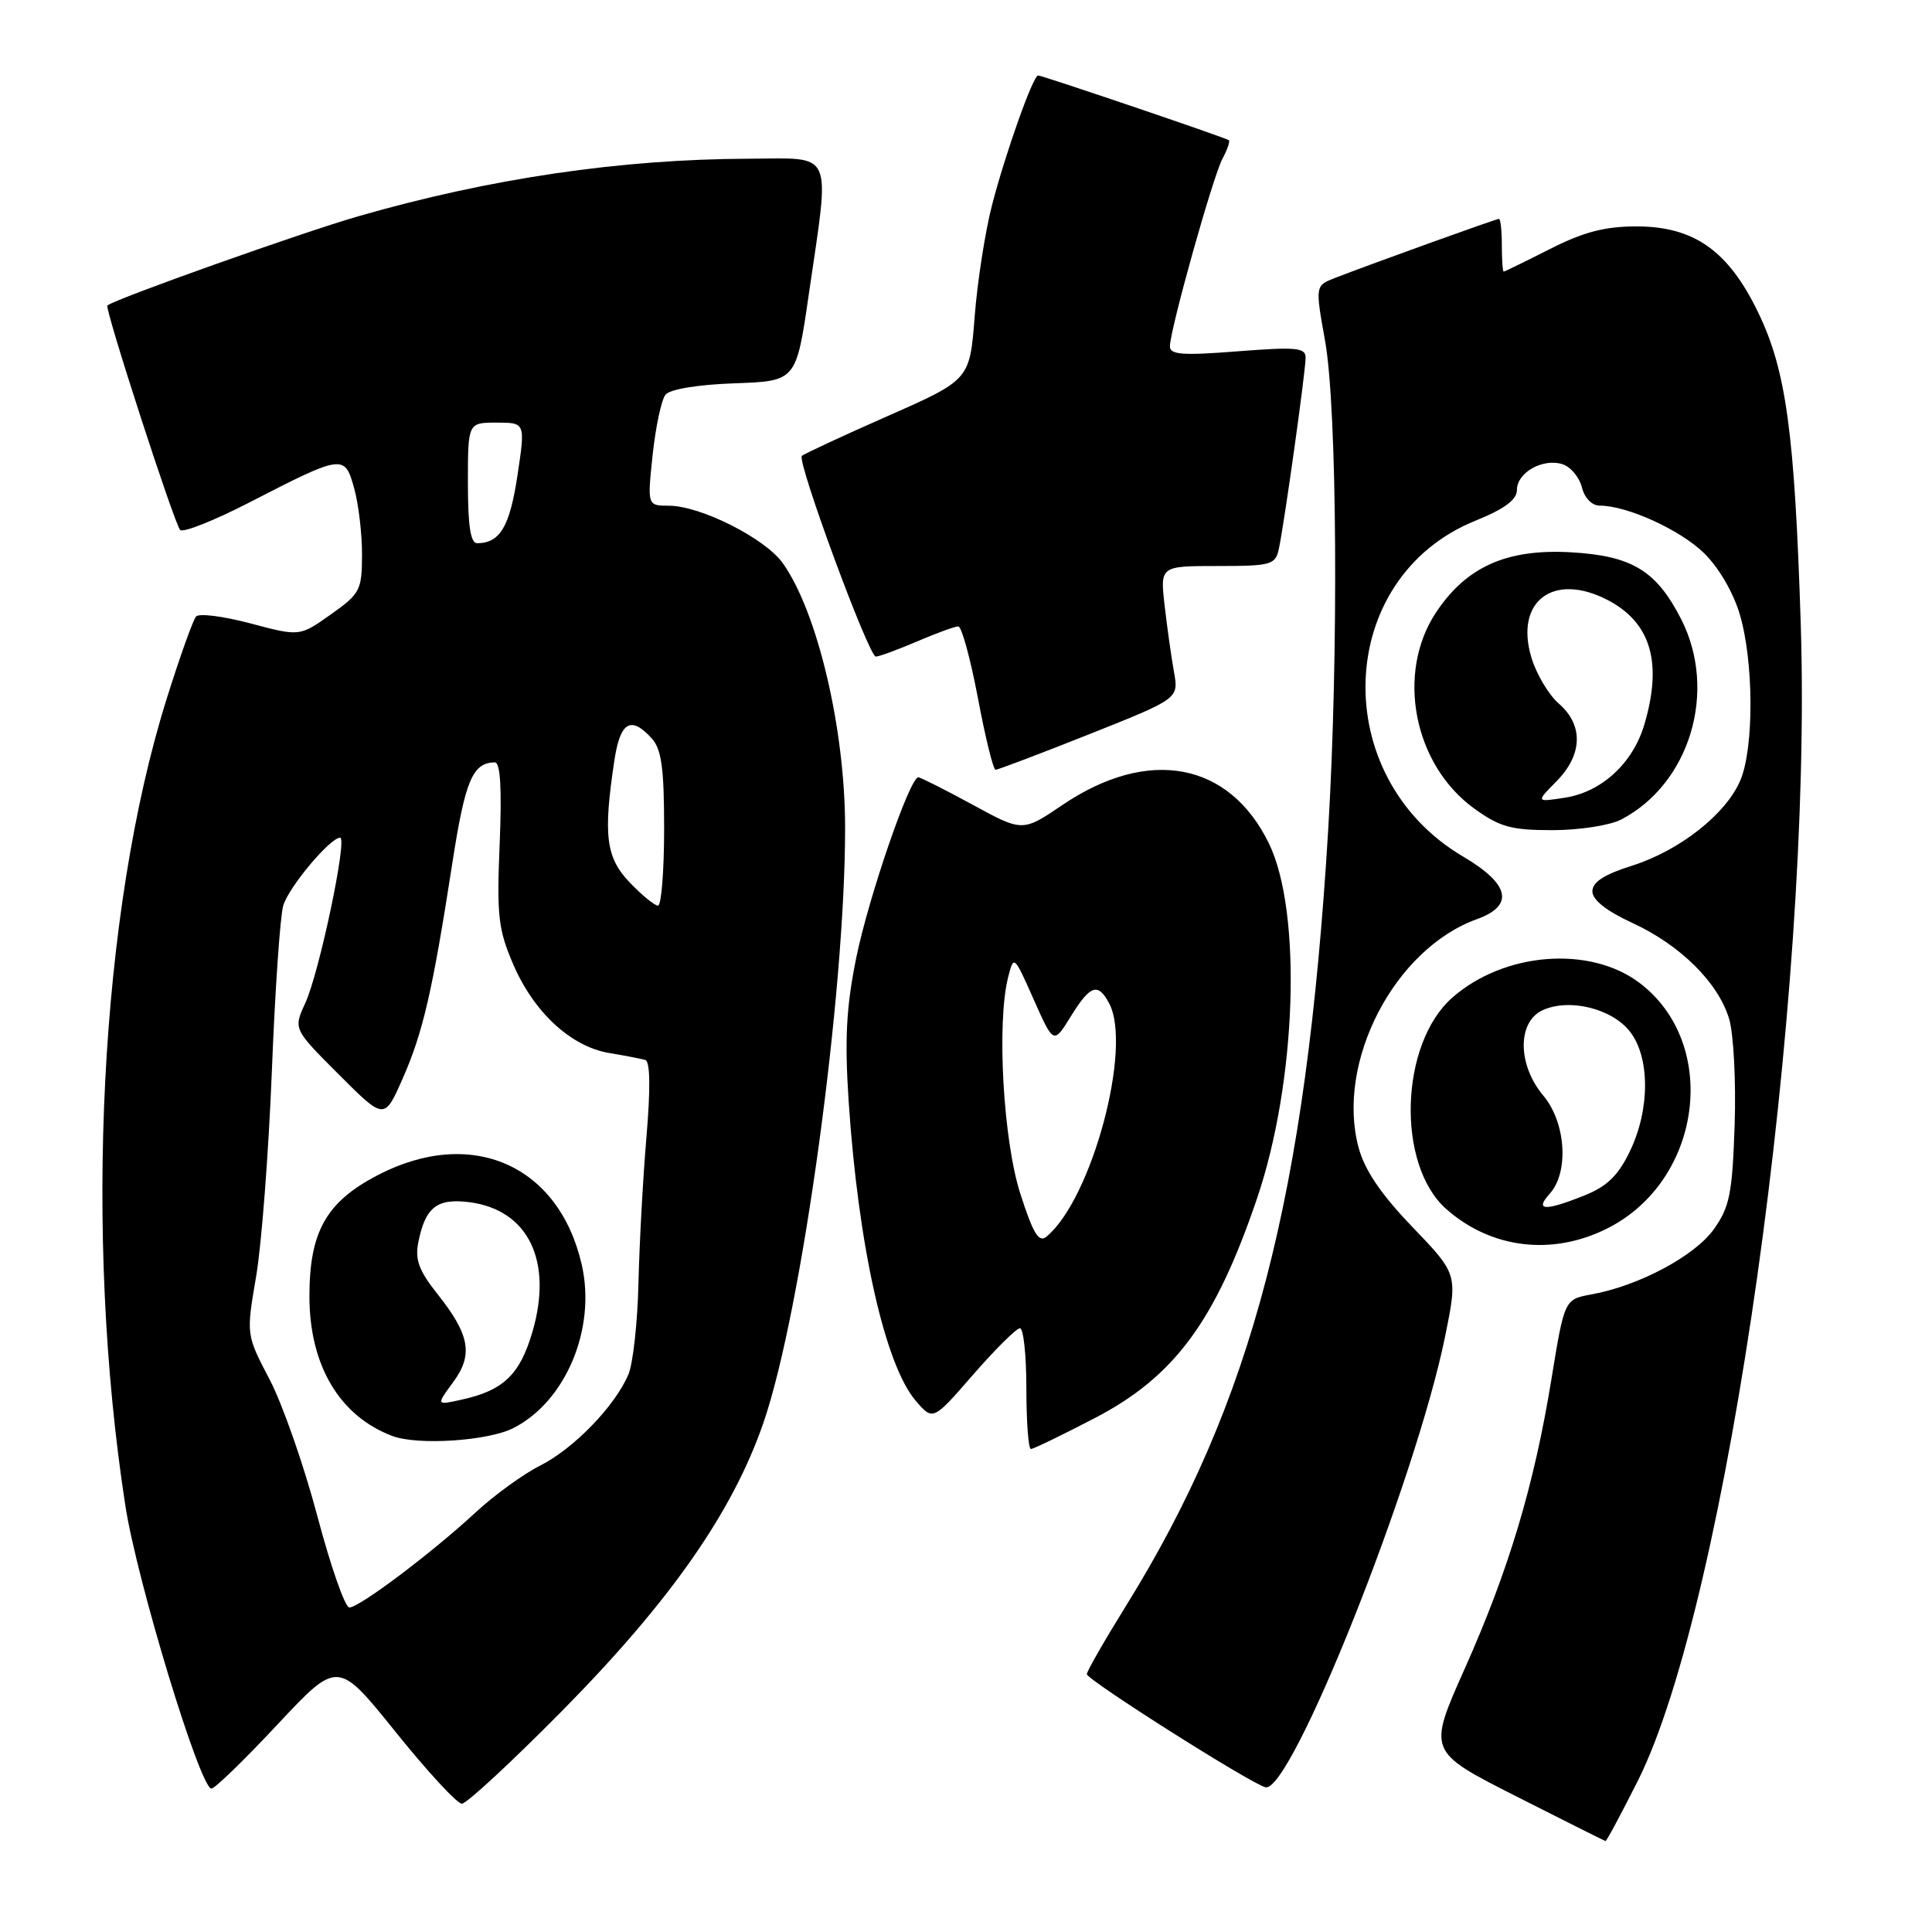 <?xml version="1.0" encoding="UTF-8" standalone="no"?>
<!DOCTYPE svg PUBLIC "-//W3C//DTD SVG 1.1//EN" "http://www.w3.org/Graphics/SVG/1.1/DTD/svg11.dtd" >
<svg xmlns="http://www.w3.org/2000/svg" xmlns:xlink="http://www.w3.org/1999/xlink" version="1.1" viewBox="0 0 256 256">
 <g >
 <path fill="currentColor"
d=" M 217.01 235.99 C 228.89 212.35 240.18 132.28 238.61 82.75 C 237.80 57.29 236.68 49.08 232.96 41.39 C 229.01 33.21 224.46 30.00 216.84 30.00 C 212.65 30.00 209.83 30.74 205.39 32.99 C 202.15 34.63 199.39 35.98 199.25 35.99 C 199.11 35.99 199.00 34.42 199.00 32.50 C 199.00 30.57 198.83 29.00 198.62 29.00 C 198.24 29.00 181.91 34.89 176.89 36.83 C 174.27 37.85 174.27 37.85 175.58 45.17 C 177.18 54.08 177.38 86.89 175.99 110.00 C 173.05 158.58 165.94 185.84 149.17 212.83 C 146.33 217.41 144.01 221.46 144.01 221.83 C 144.03 222.60 165.71 236.34 167.68 236.82 C 171.06 237.65 187.58 196.21 191.48 177.11 C 193.16 168.84 193.16 168.84 187.17 162.60 C 182.99 158.25 180.82 155.05 180.02 152.06 C 176.98 140.77 184.75 125.75 195.68 121.80 C 200.69 119.99 200.08 117.16 193.87 113.50 C 175.90 102.91 176.85 76.57 195.47 69.01 C 199.37 67.43 201.00 66.22 201.00 64.92 C 201.00 62.62 204.42 60.68 207.04 61.51 C 208.11 61.85 209.27 63.23 209.61 64.57 C 209.96 66.00 210.95 67.00 211.98 67.00 C 215.59 67.00 222.59 70.18 225.77 73.27 C 227.71 75.15 229.66 78.47 230.53 81.40 C 232.38 87.64 232.43 99.04 230.62 103.36 C 228.75 107.84 222.59 112.70 216.25 114.71 C 212.56 115.87 211.00 116.88 211.00 118.11 C 211.00 119.24 212.85 120.70 216.25 122.27 C 222.64 125.21 227.68 130.20 229.12 135.01 C 229.71 136.98 230.04 143.29 229.85 149.05 C 229.54 158.17 229.19 159.93 227.09 162.88 C 224.56 166.43 217.15 170.38 210.90 171.51 C 207.30 172.17 207.30 172.17 205.58 182.70 C 203.28 196.82 199.94 207.98 194.07 221.14 C 189.19 232.08 189.19 232.08 200.84 237.99 C 207.25 241.24 212.61 243.92 212.74 243.95 C 212.87 243.98 214.79 240.40 217.01 235.99 Z  M 74.45 226.73 C 88.81 212.19 97.08 200.36 101.16 188.52 C 106.25 173.75 112.02 131.63 111.98 109.56 C 111.96 96.52 108.32 81.10 103.73 74.63 C 101.39 71.34 92.85 67.02 88.63 67.01 C 85.77 67.00 85.77 67.00 86.48 60.25 C 86.88 56.54 87.64 52.96 88.19 52.29 C 88.78 51.57 92.50 50.96 97.34 50.79 C 105.50 50.50 105.50 50.50 107.17 39.00 C 110.00 19.57 110.63 20.99 99.25 21.03 C 82.22 21.09 65.00 23.62 47.50 28.65 C 40.18 30.75 15.25 39.61 14.23 40.48 C 13.83 40.82 23.09 69.39 23.87 70.22 C 24.24 70.62 28.36 68.99 33.02 66.59 C 45.46 60.19 45.67 60.16 46.93 64.70 C 47.51 66.79 47.98 70.75 47.97 73.50 C 47.96 78.21 47.72 78.67 43.83 81.42 C 39.71 84.34 39.71 84.34 33.21 82.61 C 29.64 81.66 26.39 81.24 25.98 81.69 C 25.58 82.14 23.80 87.11 22.04 92.74 C 13.24 120.88 11.06 163.59 16.61 199.50 C 18.15 209.50 26.52 237.00 28.02 237.00 C 28.46 237.00 32.41 233.17 36.79 228.48 C 44.76 219.97 44.76 219.97 52.41 229.48 C 56.62 234.72 60.57 239.00 61.20 239.00 C 61.82 239.00 67.78 233.48 74.45 226.73 Z  M 145.09 187.89 C 155.61 182.42 161.03 175.08 166.55 158.84 C 171.81 143.40 172.56 120.85 168.14 111.76 C 162.88 100.96 152.18 98.96 140.80 106.65 C 135.50 110.24 135.50 110.24 128.86 106.62 C 125.20 104.63 121.97 103.00 121.68 103.00 C 120.55 103.00 115.08 118.92 113.45 126.94 C 112.13 133.46 111.91 137.71 112.45 145.92 C 113.72 165.05 117.26 180.87 121.35 185.62 C 123.63 188.27 123.63 188.27 128.96 182.13 C 131.90 178.76 134.68 176.00 135.15 176.00 C 135.62 176.00 136.00 179.60 136.00 184.00 C 136.00 188.40 136.27 192.00 136.60 192.00 C 136.93 192.00 140.75 190.15 145.09 187.89 Z  M 213.02 162.75 C 225.54 156.42 227.91 138.37 217.29 130.27 C 210.72 125.26 199.32 126.14 192.44 132.19 C 185.48 138.30 185.00 154.30 191.61 160.18 C 197.57 165.47 205.71 166.45 213.02 162.75 Z  M 214.80 108.60 C 223.94 103.84 227.62 91.54 222.75 82.02 C 219.46 75.59 216.23 73.64 208.13 73.18 C 199.65 72.70 194.29 75.10 190.27 81.17 C 184.95 89.21 187.31 101.31 195.32 107.12 C 198.72 109.58 200.23 110.00 205.70 110.00 C 209.25 110.00 213.30 109.37 214.80 108.60 Z  M 144.33 97.29 C 156.19 92.57 156.19 92.57 155.56 89.04 C 155.21 87.09 154.65 83.14 154.32 80.25 C 153.72 75.00 153.72 75.00 161.34 75.00 C 168.43 75.00 169.00 74.84 169.45 72.75 C 170.16 69.48 173.00 49.21 173.00 47.39 C 173.00 46.06 171.75 45.95 164.00 46.55 C 156.67 47.13 155.00 47.00 155.02 45.88 C 155.06 43.58 160.71 23.41 161.98 21.04 C 162.63 19.82 163.01 18.71 162.83 18.58 C 162.40 18.24 138.10 10.00 137.56 10.00 C 136.89 10.00 133.26 20.20 131.46 27.13 C 130.55 30.64 129.51 37.29 129.15 41.92 C 128.50 50.33 128.50 50.33 117.62 55.13 C 111.63 57.77 106.52 60.15 106.25 60.41 C 105.56 61.10 115.11 87.00 116.05 87.00 C 116.48 87.00 118.93 86.10 121.50 85.00 C 124.07 83.90 126.53 83.00 126.98 83.00 C 127.42 83.00 128.59 87.28 129.58 92.50 C 130.56 97.72 131.61 102.00 131.92 102.00 C 132.22 102.00 137.81 99.88 144.33 97.29 Z  M 42.04 200.85 C 40.27 194.17 37.43 186.04 35.72 182.78 C 32.62 176.86 32.62 176.86 33.93 169.18 C 34.66 164.96 35.59 152.72 36.02 142.00 C 36.44 131.28 37.12 121.38 37.53 120.00 C 38.25 117.55 43.74 111.00 45.07 111.00 C 46.07 111.00 42.29 128.95 40.45 132.92 C 38.87 136.35 38.87 136.35 44.90 142.38 C 50.93 148.41 50.93 148.41 53.34 142.95 C 56.04 136.84 57.31 131.35 59.93 114.41 C 61.64 103.38 62.62 101.06 65.57 101.02 C 66.30 101.00 66.51 104.48 66.21 111.79 C 65.81 121.34 66.02 123.17 68.01 127.79 C 70.74 134.14 75.67 138.69 80.73 139.53 C 82.80 139.87 84.95 140.29 85.50 140.45 C 86.15 140.64 86.21 144.17 85.66 150.62 C 85.20 156.06 84.72 164.78 84.60 170.00 C 84.48 175.22 83.88 180.69 83.26 182.14 C 81.47 186.33 76.04 191.94 71.59 194.19 C 69.34 195.32 65.47 198.13 63.00 200.42 C 57.21 205.78 47.62 213.00 46.29 213.00 C 45.72 213.00 43.81 207.53 42.04 200.85 Z  M 67.98 189.25 C 74.96 185.74 79.03 176.04 77.08 167.56 C 74.04 154.31 62.41 149.24 49.98 155.75 C 43.21 159.29 41.00 163.24 41.00 171.77 C 41.00 180.92 45.00 187.65 52.00 190.28 C 55.35 191.54 64.61 190.94 67.98 189.25 Z  M 83.44 116.93 C 80.28 113.64 79.91 110.67 81.41 100.75 C 82.18 95.64 83.60 94.80 86.35 97.83 C 87.66 99.28 88.00 101.77 88.00 109.83 C 88.00 115.42 87.63 120.00 87.19 120.00 C 86.74 120.00 85.05 118.62 83.44 116.93 Z  M 62.00 64.00 C 62.00 56.00 62.00 56.00 65.81 56.00 C 69.62 56.00 69.62 56.00 68.56 63.04 C 67.54 69.78 66.26 71.95 63.25 71.98 C 62.35 72.00 62.00 69.74 62.00 64.00 Z  M 135.21 158.21 C 132.93 151.16 132.05 135.53 133.58 129.50 C 134.33 126.53 134.36 126.55 136.97 132.44 C 139.61 138.37 139.61 138.37 141.88 134.69 C 144.46 130.51 145.48 130.16 146.96 132.93 C 150.08 138.75 144.68 158.87 138.67 163.86 C 137.65 164.70 136.91 163.49 135.21 158.21 Z  M 205.35 158.17 C 207.92 155.32 207.49 148.74 204.50 145.18 C 201.07 141.10 201.03 135.40 204.42 133.85 C 207.94 132.25 213.56 133.62 215.96 136.67 C 218.65 140.09 218.65 147.03 215.95 152.59 C 214.42 155.77 212.92 157.22 209.93 158.41 C 204.69 160.51 203.30 160.43 205.35 158.17 Z  M 206.25 103.52 C 209.72 100.00 209.83 96.08 206.56 93.24 C 205.21 92.07 203.57 89.31 202.91 87.10 C 200.69 79.67 205.83 75.79 212.99 79.49 C 218.77 82.48 220.33 87.82 217.86 96.08 C 216.34 101.15 212.22 104.93 207.41 105.69 C 203.50 106.30 203.50 106.30 206.25 103.52 Z  M 60.02 183.18 C 62.74 179.51 62.27 176.88 57.94 171.43 C 55.51 168.37 54.97 166.90 55.43 164.61 C 56.36 159.93 57.92 158.73 62.29 159.31 C 70.01 160.35 73.28 167.10 70.56 176.44 C 68.90 182.15 66.71 184.25 61.13 185.47 C 57.79 186.21 57.79 186.21 60.02 183.18 Z "/>
</g>
</svg>